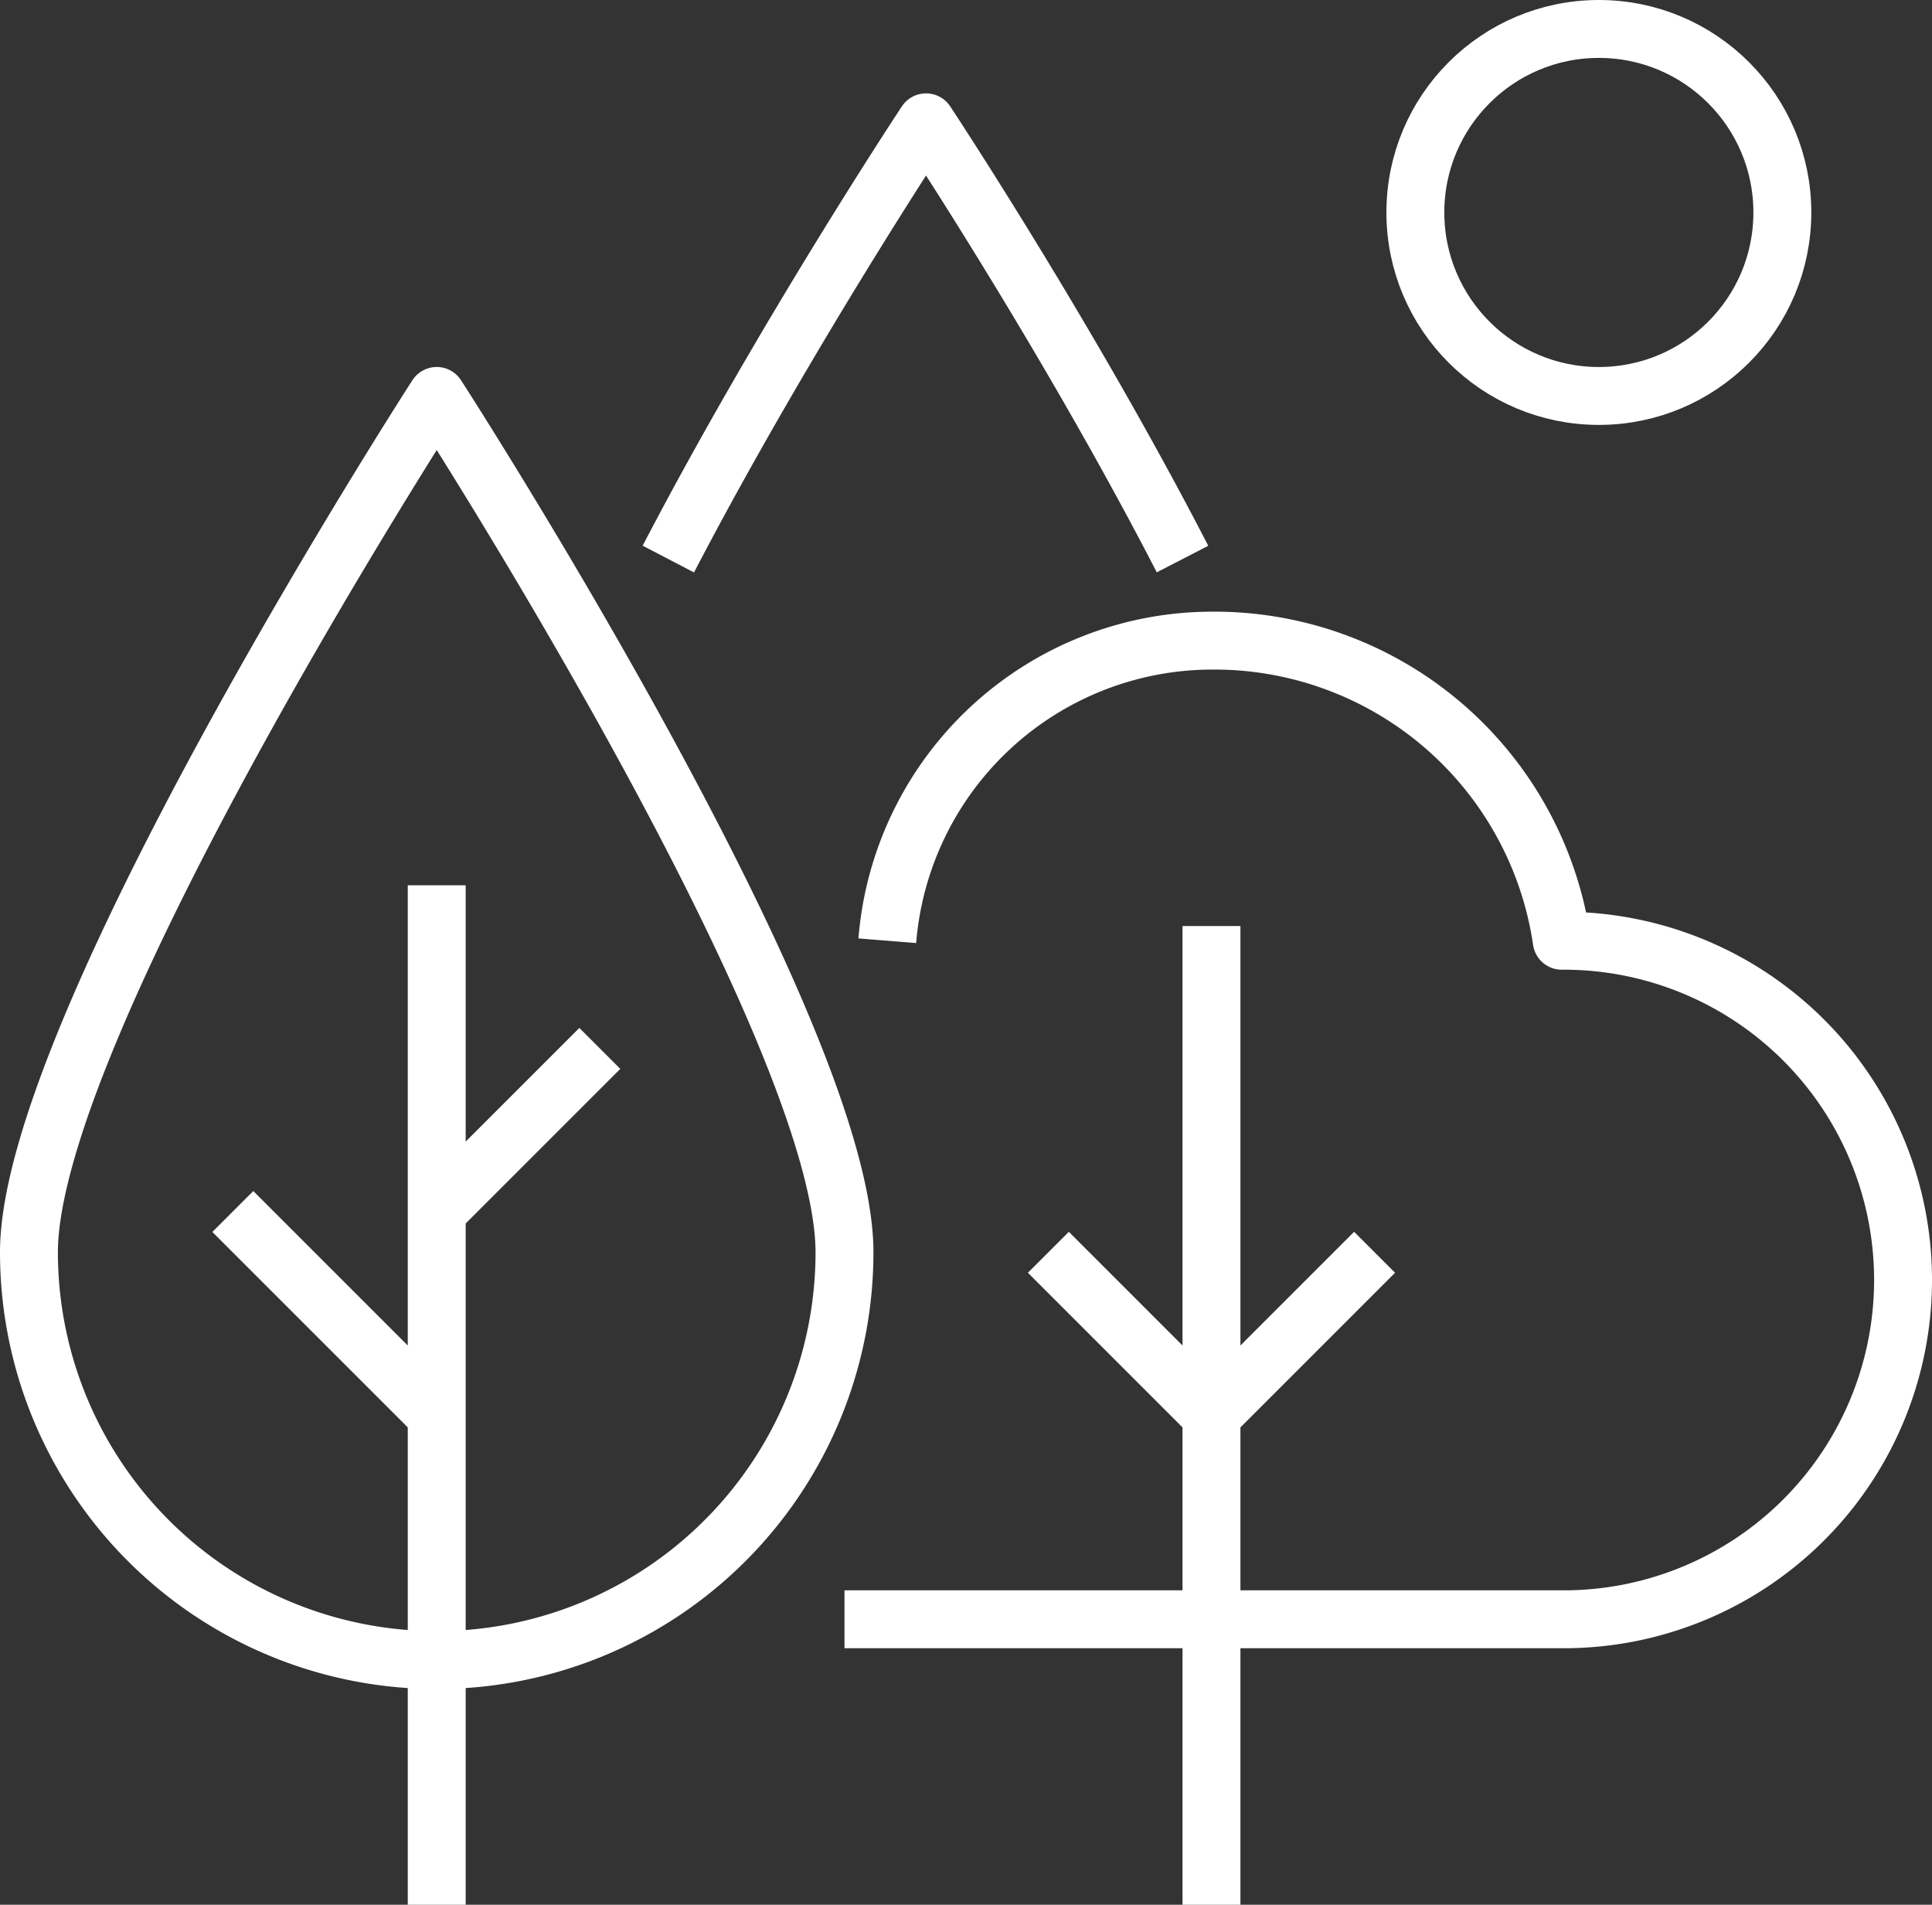 <svg xmlns="http://www.w3.org/2000/svg" viewBox="0 0 47.38 46.71"><rect x="0" y="0" width="47.38" height="46.71" fill="#333333" stroke="none"/><g data-name="Слой 2"><g data-name="4" fill="none" stroke="#fff" stroke-linejoin="round" stroke-width="1.42"><path d="M29.71 22.71v24m-4-16l4 4m4-4l-4 4m-19-25s10 15.48 10 21a10 10 0 0 1-20 0c0-5.52 10-21 10-21zm0 12v25m-5-17l5 5m4-9l-4 4m10 10h17.64a8.32 8.32 0 1 0 0-16.64h-.05a8.61 8.61 0 0 0-8.59-7.36 8 8 0 0 0-7.95 7.36m-5.37-9.36C19.24 8.24 22.71 3 22.71 3S26.18 8.24 29 13.71"/><circle cx="39.21" cy="5.21" r="4.5"/></g></g></svg>